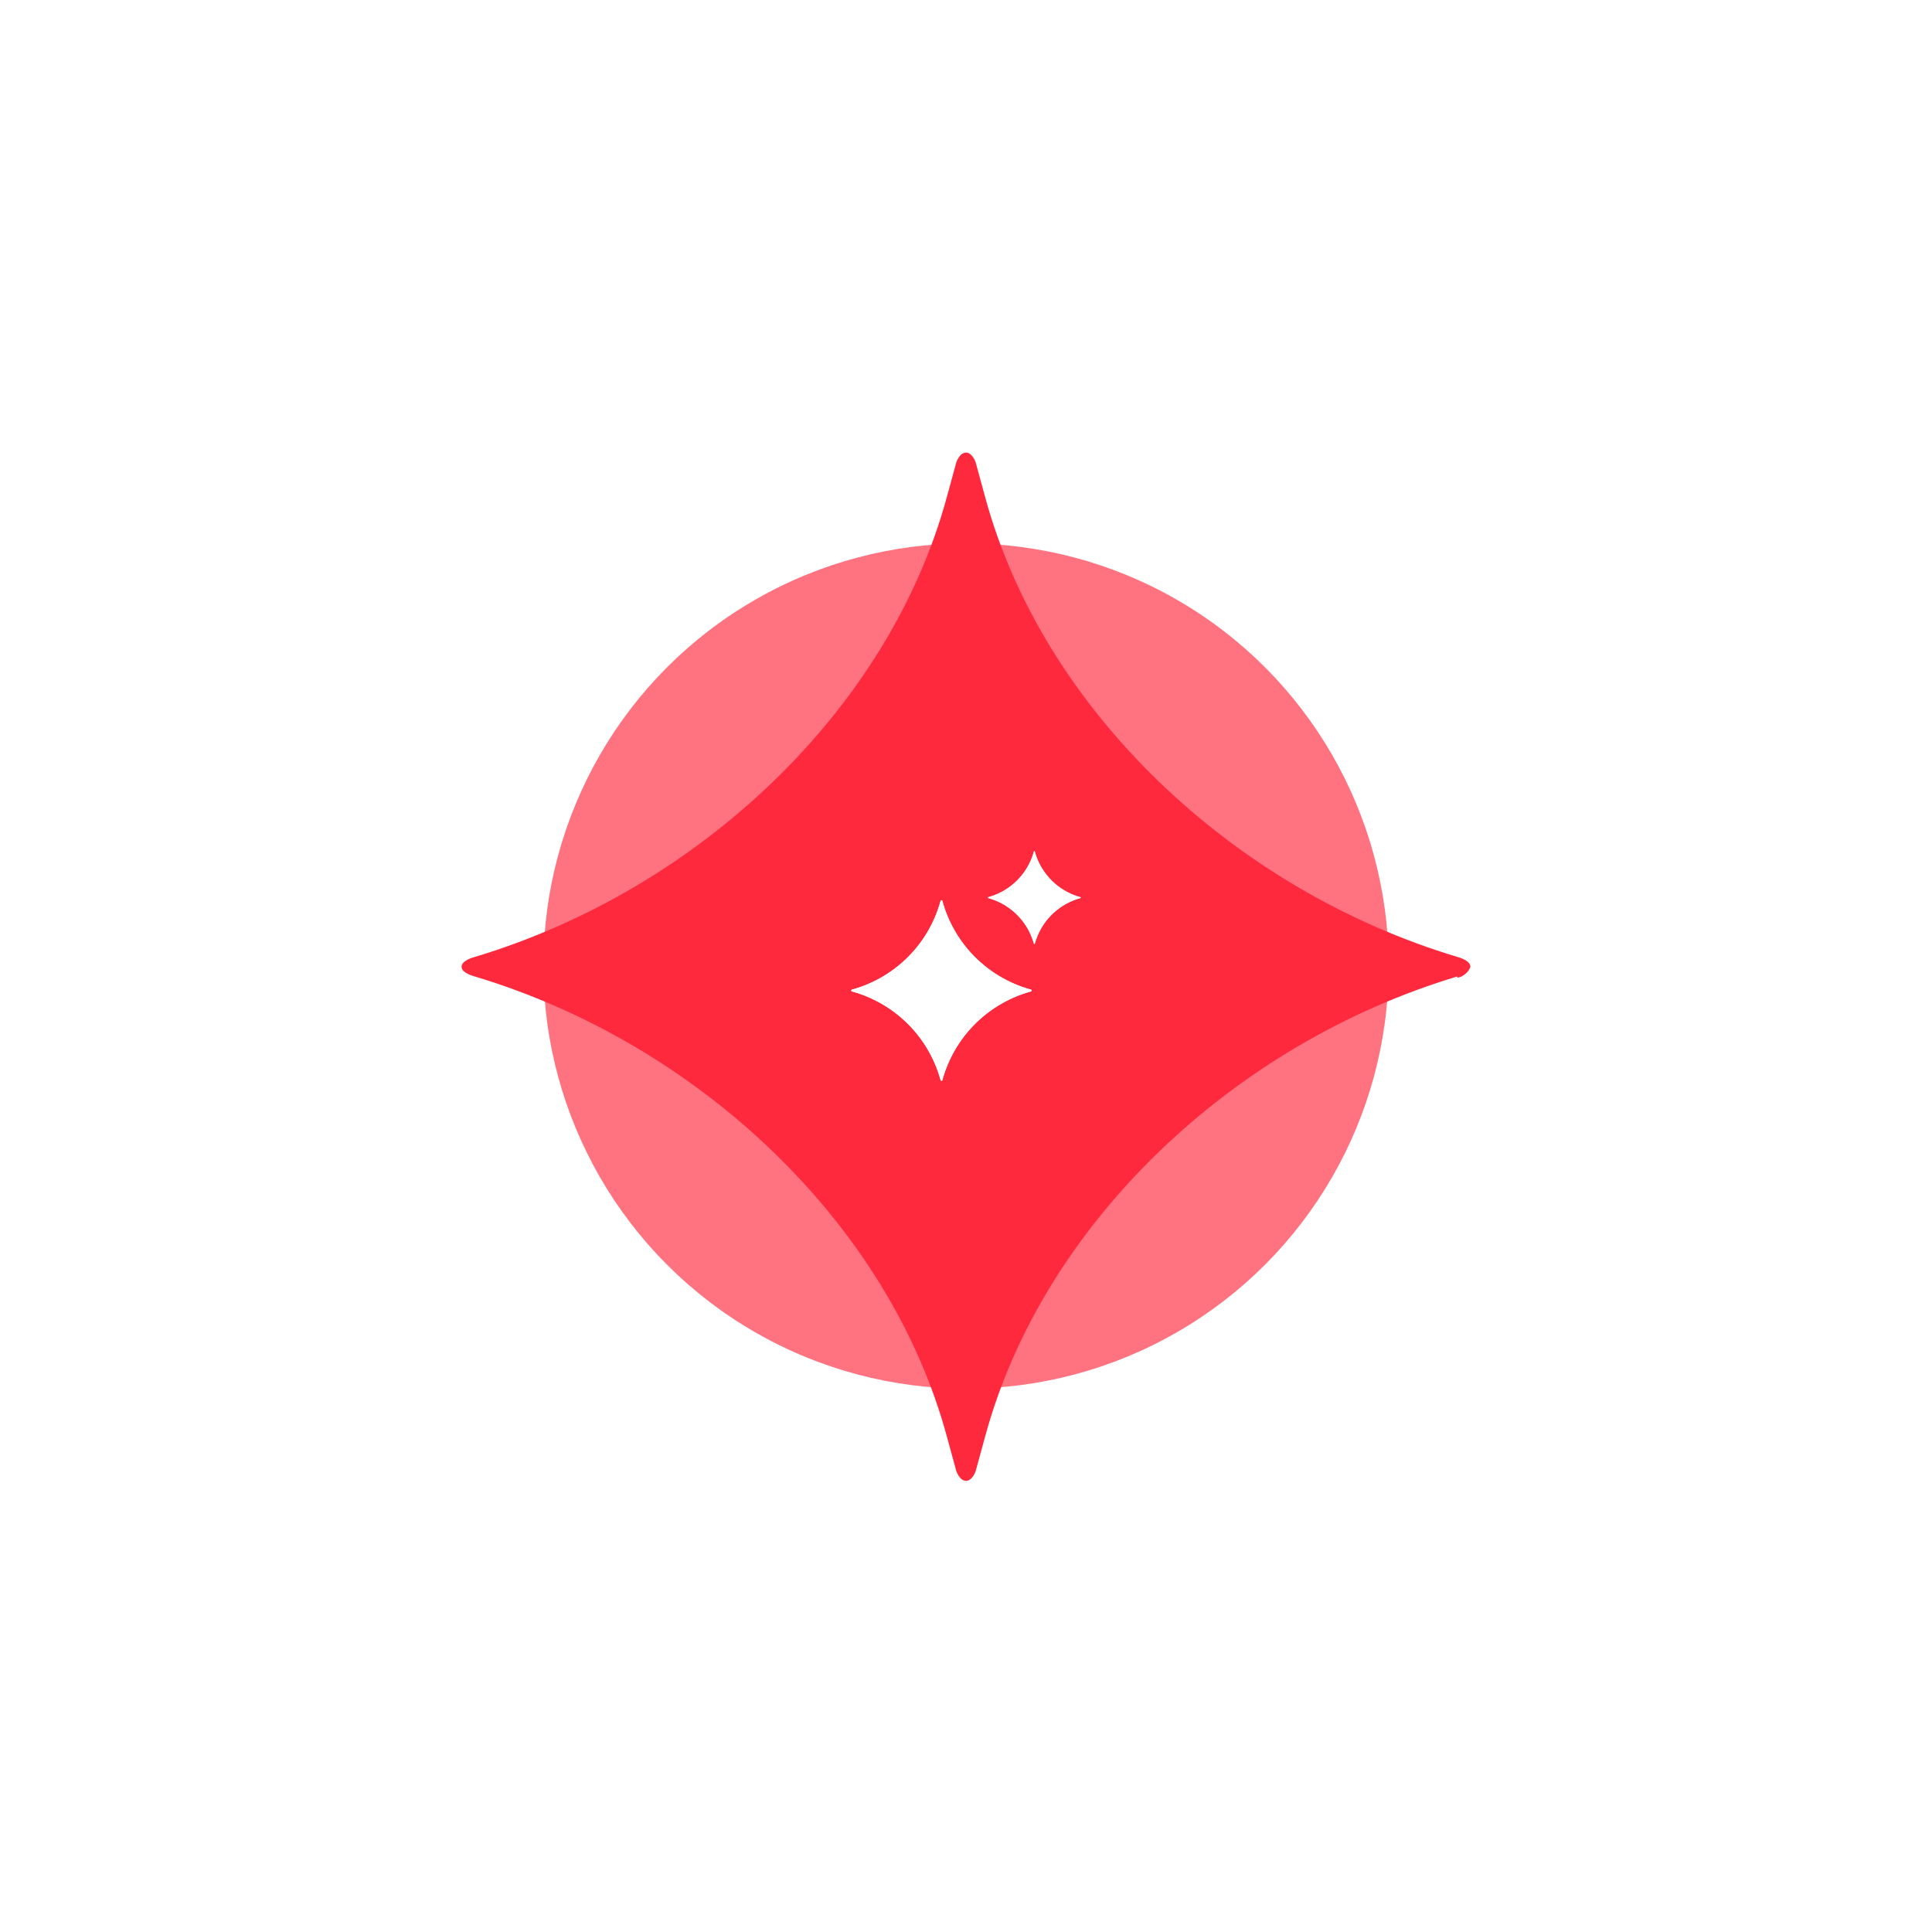 <svg xmlns="http://www.w3.org/2000/svg" xmlns:xlink="http://www.w3.org/1999/xlink" width="320" height="320" viewBox="0 0 320 320">
  <defs>
    <filter id="Elipse_695" x="0" y="0" width="320" height="320" filterUnits="userSpaceOnUse">
      <feOffset input="SourceAlpha"/>
      <feGaussianBlur stdDeviation="30" result="blur"/>
      <feFlood flood-color="#ff293e" flood-opacity="0.702"/>
      <feComposite operator="in" in2="blur"/>
      <feComposite in="SourceGraphic"/>
    </filter>
  </defs>
  <g id="icon-red-4" transform="translate(60.914 61.332)">
    <g id="feat-home-4">
      <g transform="matrix(1, 0, 0, 1, -60.91, -61.33)" filter="url(#Elipse_695)">
        <circle id="Elipse_695-2" data-name="Elipse 695" cx="70" cy="70" r="70" transform="translate(90 90)" fill="#ff293e" opacity="0.65"/>
      </g>
      <path id="Star" d="M167.09,85.141h0c0-1.064-2.129-1.6-2.129-1.6C127.712,72.37,96.316,42.571,86.738,7.45L85.141,1.6S84.609,0,83.545,0s-1.6,1.6-1.6,1.6l-1.6,5.853c-9.578,35.121-40.974,64.92-78.223,76.1,0,0-2.129.532-2.129,1.6s2.129,1.6,2.129,1.6c37.249,11.175,68.645,40.974,78.223,76.1l1.6,5.853s.532,1.6,1.6,1.6,1.6-1.6,1.6-1.6l1.6-5.853c9.578-35.121,40.974-64.92,78.223-76.1-.532.532,1.6,0,2.129-1.6" transform="translate(15.541 13.633)" fill="#ff293e"/>
      <g id="Key_Icon_4" data-name="Key Icon 4" transform="translate(-1035.76 327.878)">
        <path id="Trazado_117" data-name="Trazado 117" d="M1130.634,15.266a20.971,20.971,0,0,1-14.674,14.686.154.154,0,0,0,0,.3,20.971,20.971,0,0,1,14.674,14.686.154.154,0,0,0,.3,0,20.972,20.972,0,0,1,14.675-14.686.154.154,0,0,0,0-.3,20.972,20.972,0,0,1-14.675-14.686A.154.154,0,0,0,1130.634,15.266Z" transform="translate(0 -255.25)" fill="#fff"/>
        <path id="Trazado_118" data-name="Trazado 118" d="M1857.771-248.16a10.785,10.785,0,0,1-7.545,7.55.079.079,0,0,0,0,.153,10.784,10.784,0,0,1,7.545,7.55.079.079,0,0,0,.153,0,10.782,10.782,0,0,1,7.544-7.55.079.079,0,0,0,0-.153,10.782,10.782,0,0,1-7.544-7.55A.079.079,0,0,0,1857.771-248.16Z" transform="translate(-711.681 0)" fill="#fff"/>
      </g>
    </g>
    <g id="Key_Icon_4-2" data-name="Key Icon 4" transform="translate(-1035.76 327.878)">
      <path id="Trazado_117-2" data-name="Trazado 117" d="M1130.634,15.266a20.971,20.971,0,0,1-14.674,14.686.154.154,0,0,0,0,.3,20.971,20.971,0,0,1,14.674,14.686.154.154,0,0,0,.3,0,20.972,20.972,0,0,1,14.675-14.686.154.154,0,0,0,0-.3,20.972,20.972,0,0,1-14.675-14.686A.154.154,0,0,0,1130.634,15.266Z" transform="translate(0 -255.25)" fill="#fff"/>
      <path id="Trazado_118-2" data-name="Trazado 118" d="M1857.771-248.16a10.785,10.785,0,0,1-7.545,7.55.079.079,0,0,0,0,.153,10.784,10.784,0,0,1,7.545,7.55.079.079,0,0,0,.153,0,10.782,10.782,0,0,1,7.544-7.55.079.079,0,0,0,0-.153,10.782,10.782,0,0,1-7.544-7.55A.079.079,0,0,0,1857.771-248.16Z" transform="translate(-711.681 0)" fill="#fff"/>
    </g>
  </g>
</svg>
